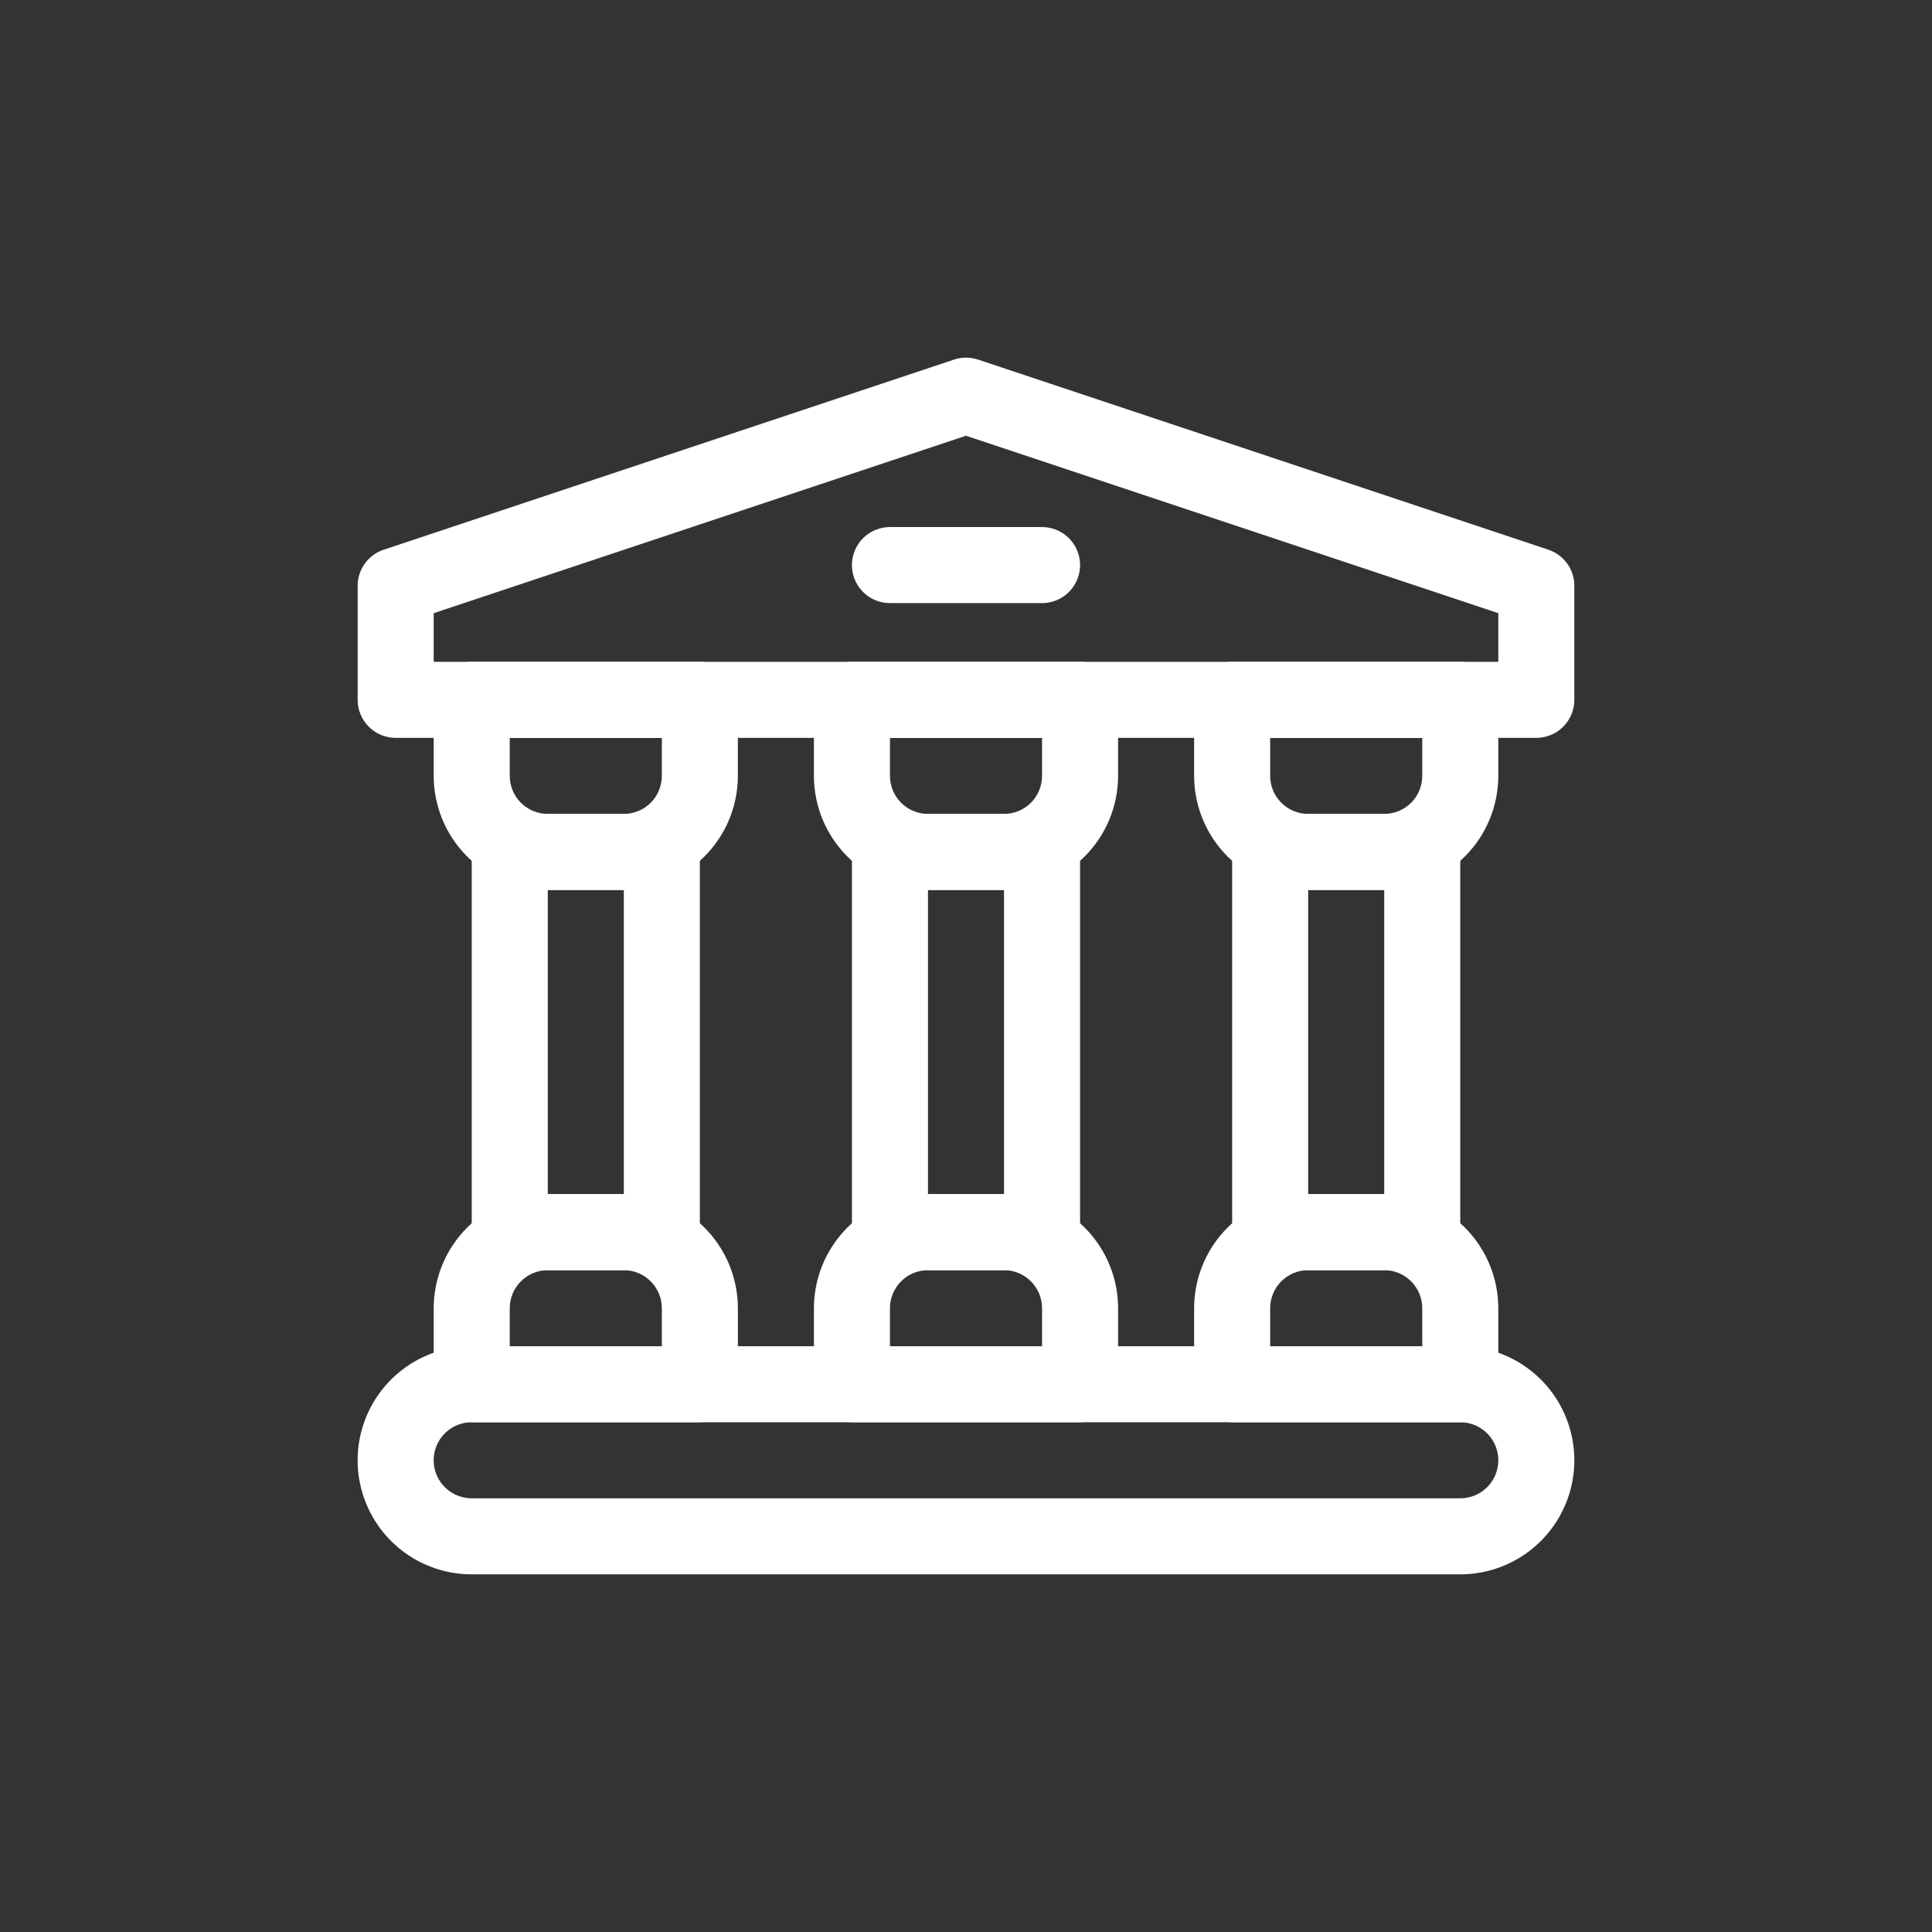 <?xml version="1.0" encoding="UTF-8"?>
<svg width="752pt" height="752pt" version="1.1" viewBox="0 0 752 752" xmlns="http://www.w3.org/2000/svg">
 <rect x="0" y="0" width="752" height="752" fill="#333333" stroke="none"/>
 <defs>
  <clipPath id="b">
   <path d="m139.21 139.21h473.58v148.79h-473.58z"/>
  </clipPath>
  <clipPath id="a">
   <path d="m139.21 523h473.58v89.793h-473.58z"/>
  </clipPath>
 </defs>
 <g clip-path="url(#b)">
  <path d="m597.99 287.2h-443.98c-3.926 0-7.691-1.559-10.465-4.332-2.777-2.777-4.336-6.539-4.336-10.465v-44.398c0-3.106 0.977-6.133 2.793-8.652s4.379-4.406 7.324-5.387l221.99-73.996v-0.004c3.039-1.012 6.324-1.012 9.363 0l221.99 73.996v0.004c2.945 0.98 5.508 2.867 7.324 5.387s2.793 5.547 2.793 8.652v44.398c0 3.926-1.559 7.688-4.336 10.465-2.773 2.773-6.539 4.332-10.465 4.332zm-429.18-29.598h414.38v-18.934l-207.19-69.059-207.19 69.059z" fill="#fff"/>
 </g>
 <path d="m242.81 346.4h-29.602c-11.77-0.012-23.055-4.695-31.379-13.02-8.324-8.32-13.004-19.605-13.02-31.379v-29.598c0-3.926 1.559-7.691 4.336-10.465 2.773-2.777 6.539-4.336 10.465-4.336h88.797c3.926 0 7.688 1.559 10.465 4.336 2.773 2.773 4.332 6.539 4.332 10.465v29.598c-0.012 11.773-4.691 23.059-13.016 31.379-8.324 8.324-19.609 13.008-31.379 13.02zm-44.398-59.199v14.801c0.004 3.926 1.562 7.684 4.34 10.461 2.773 2.773 6.535 4.332 10.457 4.34h29.602c3.922-0.008 7.684-1.566 10.457-4.34 2.773-2.777 4.336-6.535 4.34-10.461v-14.801z" fill="#fff"/>
 <path d="m390.8 346.4h-29.598c-11.773-0.012-23.059-4.695-31.383-13.02-8.32-8.32-13.004-19.605-13.016-31.379v-29.598c0-3.926 1.559-7.691 4.332-10.465 2.777-2.777 6.543-4.336 10.465-4.336h88.797c3.926 0 7.691 1.559 10.465 4.336 2.777 2.773 4.336 6.539 4.336 10.465v29.598c-0.012 11.773-4.695 23.059-13.02 31.379-8.324 8.324-19.609 13.008-31.379 13.02zm-44.398-59.199v14.801c0.004 3.926 1.566 7.684 4.34 10.461 2.773 2.773 6.535 4.332 10.461 4.34h29.598c3.926-0.004 7.688-1.566 10.461-4.34 2.773-2.773 4.336-6.535 4.34-10.461v-14.801z" fill="#fff"/>
 <path d="m538.79 346.4h-29.598c-11.77-0.012-23.055-4.695-31.379-13.02-8.324-8.32-13.004-19.605-13.02-31.379v-29.598c0-3.926 1.559-7.691 4.336-10.465 2.773-2.777 6.539-4.336 10.465-4.336h88.797c3.926 0 7.688 1.559 10.465 4.336 2.773 2.773 4.332 6.539 4.332 10.465v29.598c-0.012 11.773-4.691 23.059-13.016 31.379-8.324 8.324-19.609 13.008-31.383 13.02zm-44.398-59.199v14.801h0.004c0 3.926 1.562 7.688 4.336 10.461 2.777 2.773 6.539 4.336 10.461 4.34h29.598c3.926-0.004 7.688-1.566 10.461-4.34 2.777-2.773 4.336-6.535 4.34-10.461v-14.801z" fill="#fff"/>
 <path d="m568.39 553.59h-88.797c-3.926 0-7.691-1.559-10.465-4.336-2.777-2.773-4.336-6.539-4.336-10.465v-29.598c0.016-11.77 4.695-23.055 13.02-31.379 8.324-8.324 19.609-13.004 31.379-13.02h29.598c11.773 0.016 23.059 4.695 31.383 13.02 8.324 8.324 13.004 19.609 13.016 31.379v29.598c0 3.926-1.559 7.691-4.332 10.465-2.777 2.777-6.539 4.336-10.465 4.336zm-73.996-29.598h59.199l-0.004-14.801c-0.004-3.922-1.562-7.684-4.34-10.461-2.773-2.773-6.535-4.336-10.461-4.336h-29.598c-3.922 0-7.684 1.562-10.461 4.336-2.773 2.777-4.336 6.539-4.336 10.461z" fill="#fff"/>
 <path d="m420.4 553.59h-88.797c-3.922 0-7.688-1.559-10.465-4.336-2.773-2.773-4.332-6.539-4.332-10.465v-29.598c0.012-11.77 4.695-23.055 13.016-31.379 8.324-8.324 19.609-13.004 31.383-13.02h29.598c11.77 0.016 23.055 4.695 31.379 13.02 8.324 8.324 13.008 19.609 13.02 31.379v29.598c0 3.926-1.559 7.691-4.336 10.465-2.773 2.777-6.539 4.336-10.465 4.336zm-73.996-29.598h59.199v-14.801c-0.004-3.922-1.566-7.684-4.34-10.461-2.773-2.773-6.535-4.336-10.461-4.336h-29.598c-3.926 0.004-7.688 1.562-10.461 4.34-2.773 2.773-4.336 6.535-4.34 10.457z" fill="#fff"/>
 <path d="m272.41 553.59h-88.797c-3.926 0-7.691-1.559-10.465-4.336-2.777-2.773-4.336-6.539-4.336-10.465v-29.598c0.016-11.77 4.695-23.055 13.02-31.379 8.324-8.324 19.609-13.004 31.379-13.02h29.602c11.77 0.016 23.055 4.695 31.379 13.02 8.324 8.324 13.004 19.609 13.016 31.379v29.598c0 3.926-1.559 7.691-4.332 10.465-2.777 2.777-6.539 4.336-10.465 4.336zm-73.996-29.598h59.195v-14.801c-0.004-3.922-1.566-7.684-4.34-10.457-2.773-2.777-6.535-4.336-10.457-4.34h-29.602c-3.922 0.004-7.684 1.562-10.457 4.34-2.777 2.773-4.336 6.535-4.34 10.457z" fill="#fff"/>
 <path d="m257.61 494.4h-59.195c-3.926 0-7.691-1.562-10.465-4.336-2.777-2.777-4.336-6.539-4.336-10.465v-148c0-3.922 1.559-7.688 4.336-10.465 2.773-2.773 6.539-4.332 10.465-4.332h59.195c3.926 0 7.691 1.559 10.465 4.332 2.777 2.777 4.336 6.543 4.336 10.465v148c0 3.926-1.559 7.688-4.336 10.465-2.773 2.773-6.539 4.336-10.465 4.336zm-44.398-29.602h29.602v-118.39h-29.602z" fill="#fff"/>
 <path d="m405.6 494.4h-59.199c-3.926 0-7.688-1.562-10.465-4.336-2.773-2.777-4.336-6.539-4.336-10.465v-148c0-3.922 1.562-7.688 4.336-10.465 2.777-2.773 6.539-4.332 10.465-4.332h59.199c3.922 0 7.688 1.559 10.465 4.332 2.773 2.777 4.332 6.543 4.332 10.465v148c0 3.926-1.559 7.688-4.332 10.465-2.777 2.773-6.543 4.336-10.465 4.336zm-44.398-29.598h29.598v-118.4h-29.598z" fill="#fff"/>
 <path d="m553.59 494.4h-59.195c-3.926 0-7.691-1.562-10.465-4.336-2.777-2.777-4.336-6.539-4.336-10.465v-148c0-3.922 1.559-7.688 4.336-10.465 2.773-2.773 6.539-4.332 10.465-4.332h59.199-0.004c3.926 0 7.691 1.559 10.465 4.332 2.777 2.777 4.336 6.543 4.336 10.465v148c0 3.926-1.559 7.688-4.336 10.465-2.773 2.773-6.539 4.336-10.465 4.336zm-44.398-29.598h29.598v-118.4h-29.598z" fill="#fff"/>
 <g clip-path="url(#a)">
  <path d="m568.39 612.79h-384.79c-15.863 0-30.52-8.465-38.449-22.199-7.934-13.738-7.934-30.664 0-44.398 7.93-13.738 22.586-22.199 38.449-22.199h384.79c15.859 0 30.52 8.461 38.449 22.199 7.93 13.734 7.93 30.66 0 44.398-7.93 13.734-22.59 22.199-38.449 22.199zm-384.79-59.199c-5.289 0-10.172 2.82-12.816 7.398-2.644 4.582-2.644 10.223 0 14.801s7.527 7.398 12.816 7.398h384.79c5.285 0 10.172-2.82 12.816-7.398 2.644-4.578 2.644-10.219 0-14.801-2.644-4.578-7.531-7.398-12.816-7.398z" fill="#fff"/>
 </g>
 <path d="m405.6 234.75h-59.199c-5.285 0-10.172-2.82-12.816-7.398-2.644-4.582-2.644-10.223 0-14.801 2.644-4.578 7.531-7.398 12.816-7.398h59.199c5.285 0 10.172 2.82 12.816 7.398 2.641 4.578 2.641 10.219 0 14.801-2.644 4.578-7.531 7.398-12.816 7.398z" fill="#fff"/>
</svg>
